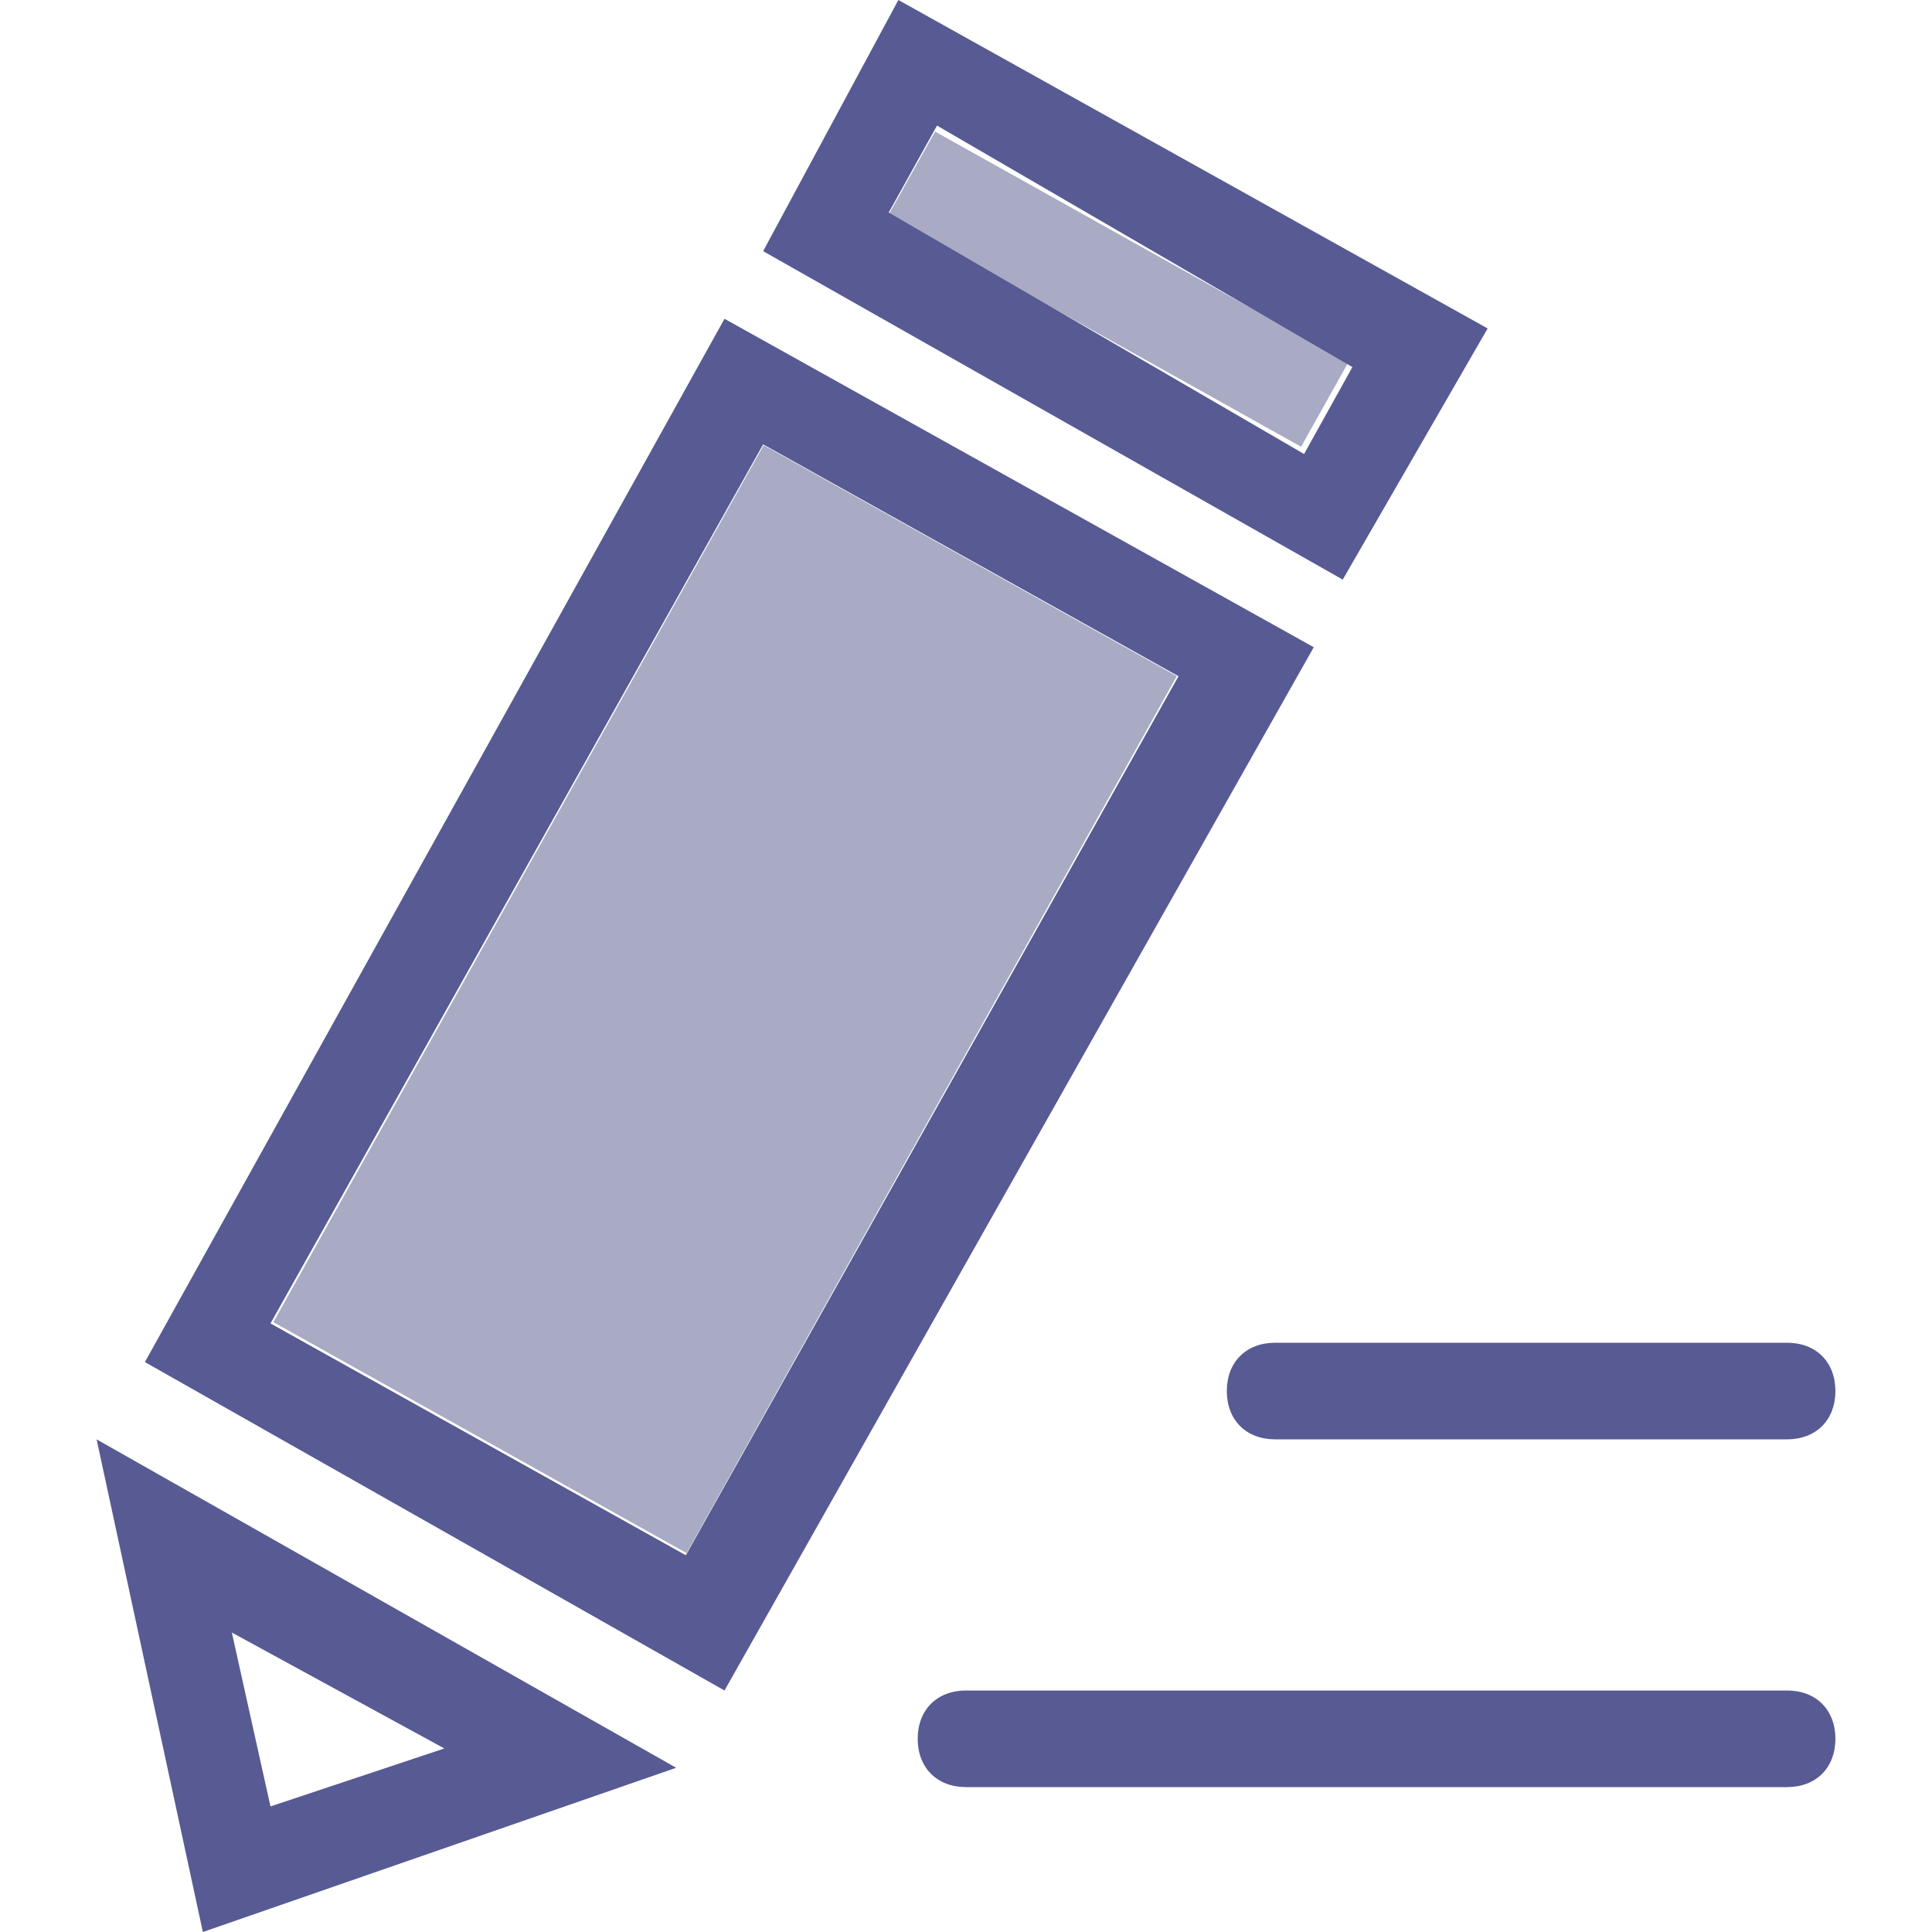 <?xml version="1.0" standalone="no"?><!DOCTYPE svg PUBLIC "-//W3C//DTD SVG 1.1//EN" "http://www.w3.org/Graphics/SVG/1.1/DTD/svg11.dtd"><svg t="1646635995984" class="icon" viewBox="0 0 1024 1024" version="1.1" xmlns="http://www.w3.org/2000/svg" p-id="5838" xmlns:xlink="http://www.w3.org/1999/xlink" width="16" height="16"><defs><style type="text/css"></style></defs><path d="M363.93 823.194L144.896 700.774l259.84-464.794 218.982 122.368zM470.63 114.432l24.986-44.698 218.982 122.368-24.986 44.698z" fill="#A9ABC5" p-id="5839"></path><path d="M384 168.96l-307.2 552.96 307.2 174.08 312.32-552.96-312.32-174.08z m-20.48 655.36l-220.16-122.88 261.12-465.92L624.64 358.4l-261.12 465.92zM788.48 174.08L476.16 0 404.48 133.12l307.2 174.08 76.8-133.12zM471.04 112.64l25.6-46.08L716.8 194.56l-25.6 46.08-220.16-128zM107.52 1024L358.4 936.96l-307.2-174.08L107.52 1024z m128-97.28l-92.16 30.72-20.48-92.16 112.64 61.44zM650.24 737.28c0 15.36 10.24 25.6 25.6 25.6h271.36c15.36 0 25.6-10.24 25.6-25.6s-10.24-25.6-25.6-25.6h-271.36c-15.36 0-25.6 10.24-25.6 25.6zM947.2 896H512c-15.36 0-25.6 10.24-25.6 25.6s10.24 25.6 25.6 25.6h435.2c15.36 0 25.6-10.24 25.6-25.6s-10.24-25.6-25.6-25.6z" fill="#575A93" p-id="5840"></path></svg>
